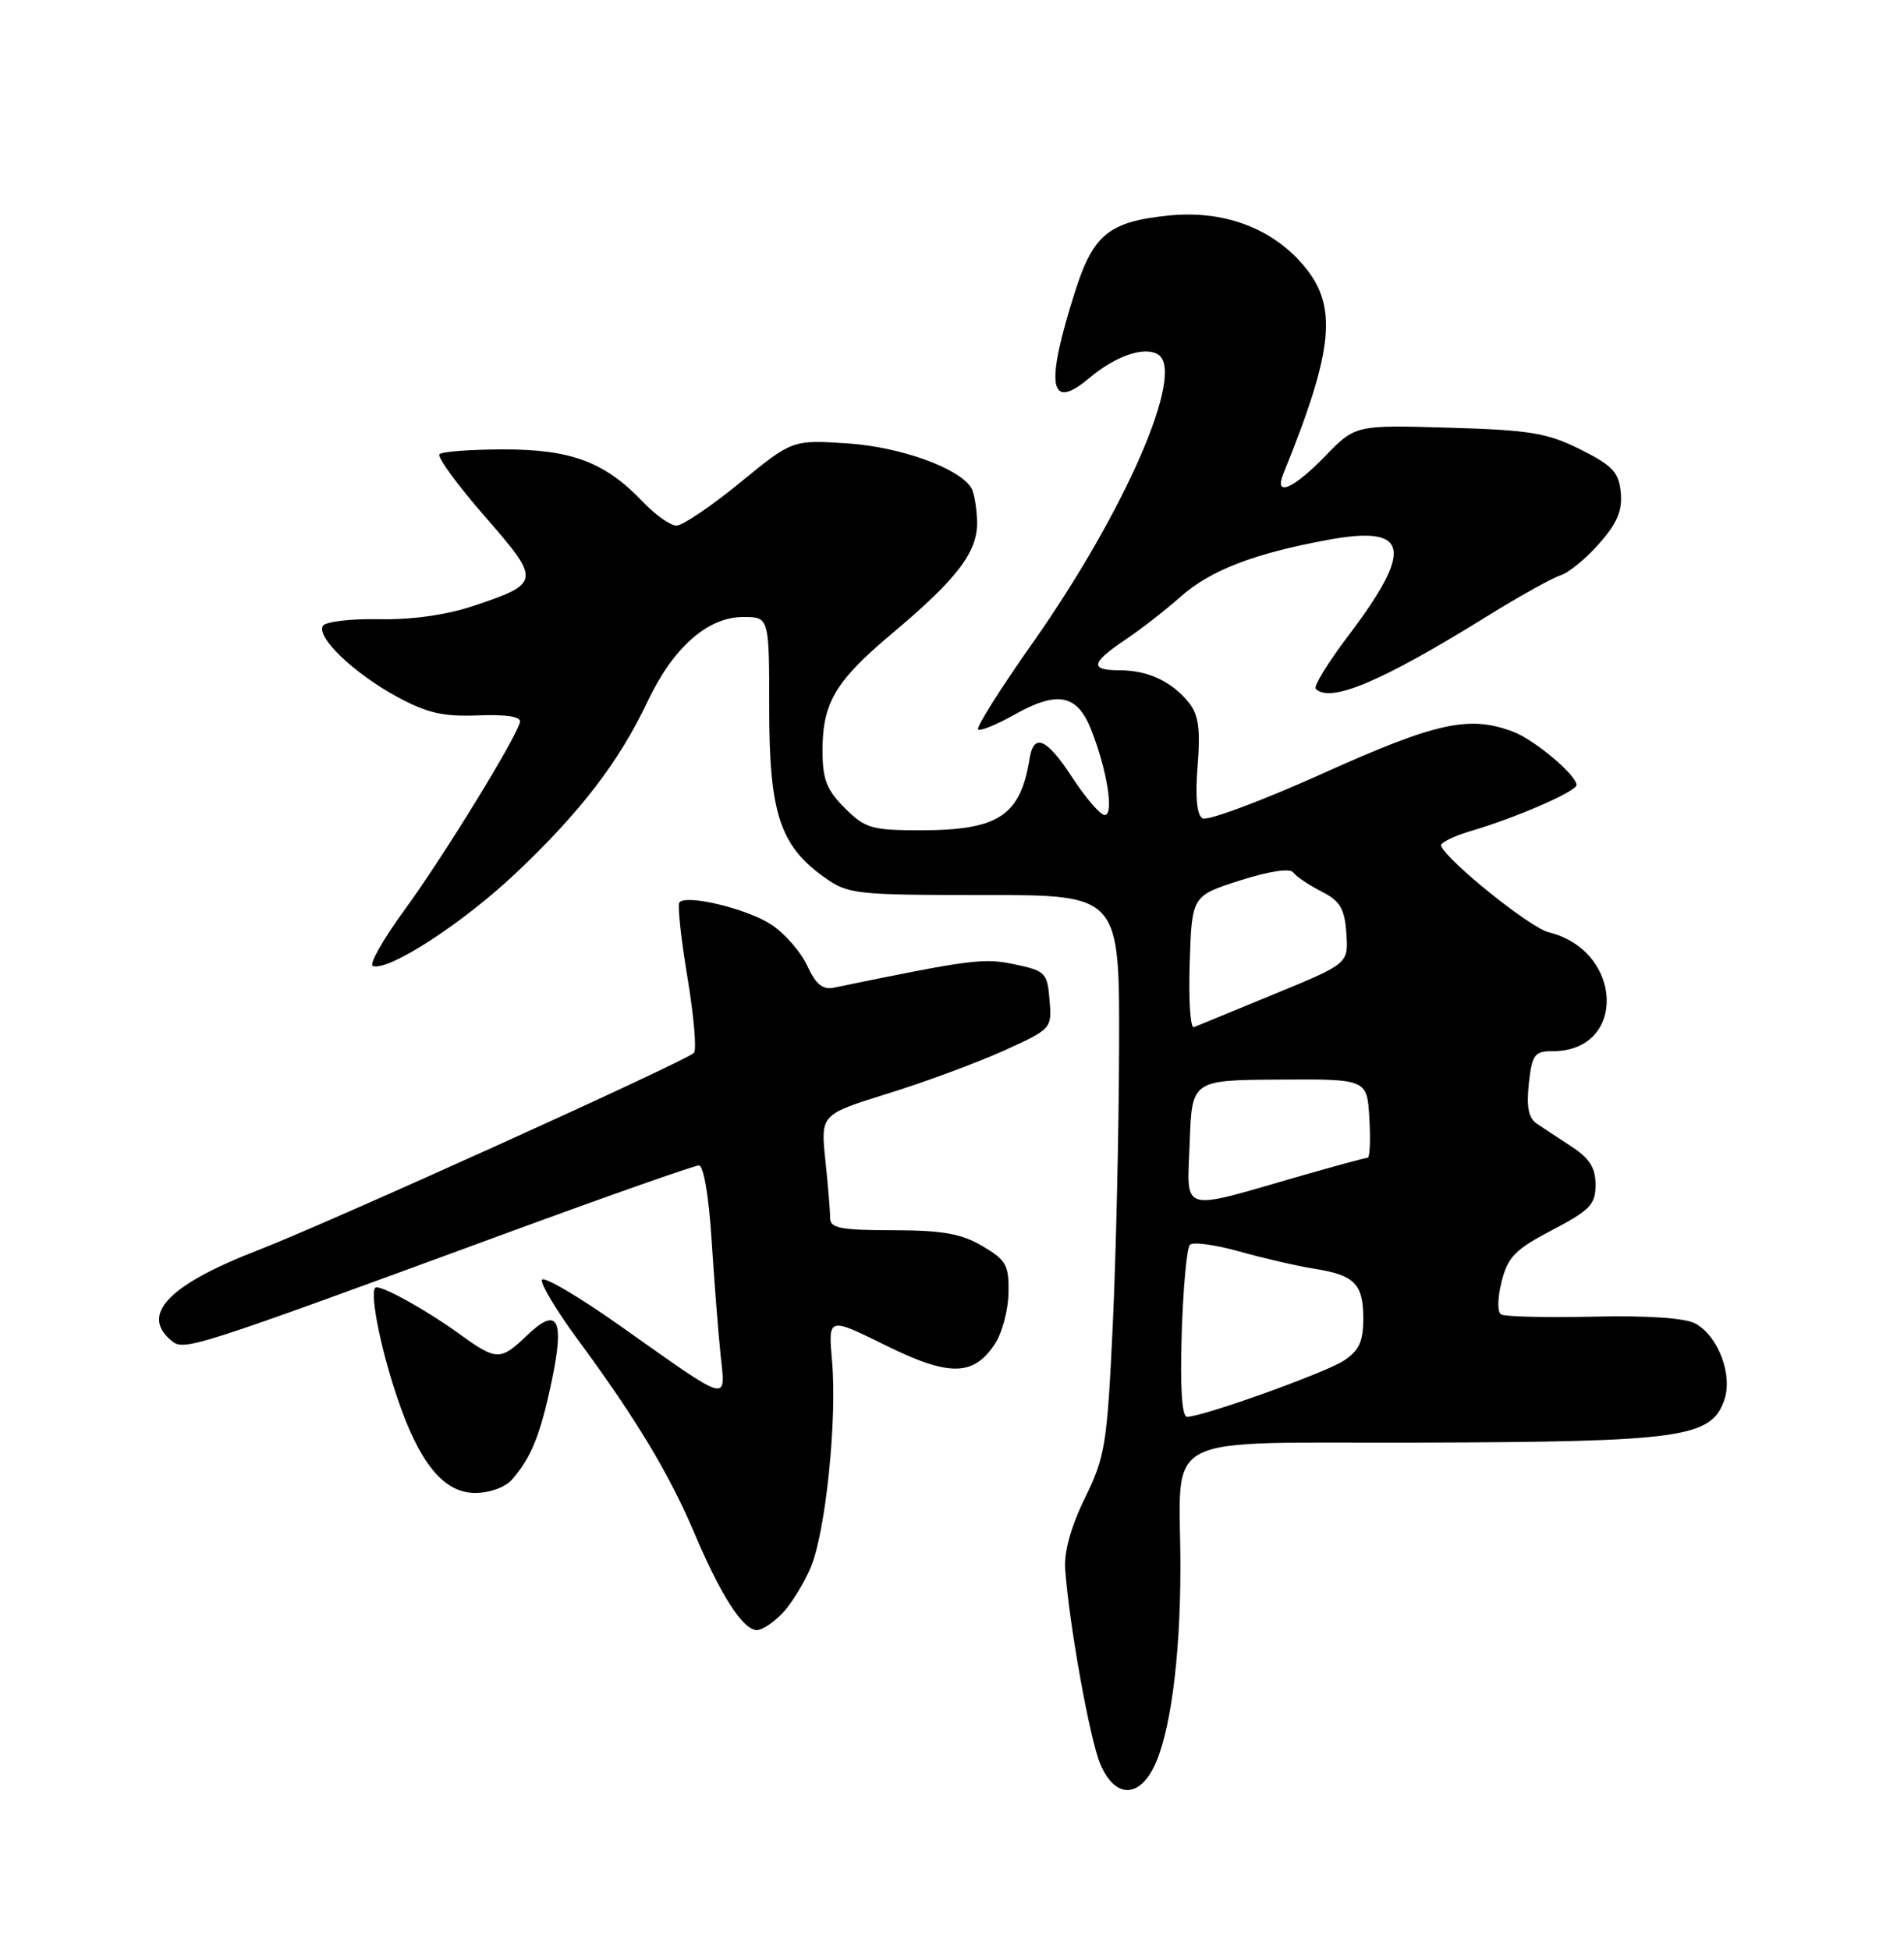<?xml version="1.0" encoding="UTF-8" standalone="no"?>
<!DOCTYPE svg PUBLIC "-//W3C//DTD SVG 1.1//EN" "http://www.w3.org/Graphics/SVG/1.1/DTD/svg11.dtd" >
<svg xmlns="http://www.w3.org/2000/svg" xmlns:xlink="http://www.w3.org/1999/xlink" version="1.1" viewBox="0 0 250 256">
 <g >
 <path fill="currentColor"
d=" M 151.43 232.13 C 153.62 227.89 154.98 217.87 154.99 205.88 C 155.01 187.61 151.33 189.52 186.83 189.39 C 220.74 189.28 224.67 188.73 226.39 183.84 C 227.55 180.54 225.63 175.42 222.61 173.76 C 221.27 173.03 216.37 172.69 209.24 172.85 C 203.04 172.99 197.58 172.86 197.09 172.56 C 196.59 172.24 196.62 170.39 197.17 168.23 C 197.99 165.00 198.96 164.02 203.81 161.48 C 208.78 158.88 209.50 158.12 209.50 155.54 C 209.50 153.32 208.71 152.07 206.37 150.54 C 204.65 149.42 202.57 148.05 201.76 147.50 C 200.70 146.78 200.41 145.29 200.74 142.25 C 201.16 138.43 201.48 138.00 203.88 138.00 C 213.65 138.00 213.18 124.80 203.34 122.39 C 200.89 121.78 190.01 113.04 189.22 111.04 C 189.07 110.65 190.87 109.76 193.22 109.07 C 199.15 107.32 207.00 103.89 207.00 103.06 C 207.00 101.76 201.50 97.13 198.68 96.06 C 192.90 93.88 188.61 94.82 173.62 101.57 C 165.59 105.18 158.51 107.82 157.88 107.43 C 157.14 106.97 156.92 104.58 157.25 100.52 C 157.63 95.74 157.37 93.84 156.12 92.27 C 153.92 89.50 150.74 88.00 147.07 88.00 C 143.04 88.00 143.21 87.04 147.74 84.00 C 149.79 82.62 153.05 80.09 154.98 78.37 C 158.91 74.87 164.61 72.67 174.44 70.86 C 185.01 68.92 185.67 72.04 177.09 83.39 C 174.39 86.94 172.45 90.11 172.76 90.43 C 174.67 92.34 181.41 89.49 195.18 80.95 C 199.42 78.32 203.78 75.89 204.88 75.54 C 205.98 75.19 208.28 73.31 209.99 71.35 C 212.34 68.68 213.04 67.02 212.81 64.65 C 212.55 61.98 211.73 61.12 207.50 59.00 C 203.16 56.83 200.89 56.46 190.23 56.15 C 177.97 55.79 177.97 55.79 173.98 59.90 C 169.82 64.19 167.27 65.29 168.49 62.25 C 175.22 45.65 175.72 40.03 170.95 34.60 C 166.76 29.82 160.48 27.57 153.41 28.30 C 145.62 29.10 143.55 30.78 141.18 38.21 C 137.21 50.64 137.75 54.07 142.99 49.66 C 146.48 46.72 150.25 45.42 152.06 46.54 C 155.71 48.80 147.74 67.14 135.60 84.39 C 131.38 90.37 128.16 95.49 128.42 95.76 C 128.69 96.02 130.84 95.15 133.20 93.82 C 138.86 90.64 141.45 91.15 143.28 95.81 C 145.38 101.14 146.30 107.00 145.05 107.00 C 144.48 107.00 142.55 104.76 140.76 102.02 C 137.43 96.92 135.74 96.19 135.19 99.58 C 133.99 107.10 131.10 109.00 120.88 109.00 C 114.44 109.00 113.60 108.75 110.92 106.08 C 108.53 103.69 108.00 102.31 108.00 98.53 C 108.00 92.26 109.69 89.41 117.15 83.15 C 125.76 75.92 128.41 72.42 128.29 68.41 C 128.24 66.61 127.90 64.65 127.53 64.05 C 125.91 61.43 118.22 58.67 111.27 58.21 C 104.04 57.74 104.04 57.74 97.16 63.37 C 93.37 66.47 89.62 69.00 88.83 69.00 C 88.03 69.00 86.05 67.61 84.44 65.91 C 79.47 60.68 75.04 59.00 66.21 59.00 C 61.88 59.00 58.05 59.28 57.71 59.63 C 57.36 59.97 60.03 63.63 63.63 67.76 C 71.09 76.31 71.05 76.58 62.00 79.60 C 58.57 80.74 53.97 81.38 49.76 81.29 C 46.05 81.22 42.74 81.61 42.40 82.16 C 41.49 83.63 46.43 88.37 52.09 91.45 C 56.06 93.61 58.16 94.10 62.77 93.92 C 66.46 93.77 68.42 94.08 68.27 94.78 C 67.85 96.79 58.23 112.46 53.09 119.50 C 50.28 123.34 48.42 126.64 48.96 126.82 C 51.06 127.52 60.78 121.20 67.76 114.60 C 76.26 106.56 81.30 99.98 85.04 92.07 C 88.38 85.01 92.92 81.00 97.58 81.00 C 101.00 81.00 101.00 81.00 101.00 93.04 C 101.00 106.71 102.40 111.01 108.23 115.17 C 111.36 117.40 112.25 117.50 129.25 117.50 C 147.00 117.50 147.00 117.50 146.94 137.50 C 146.91 148.50 146.53 165.00 146.10 174.17 C 145.37 189.65 145.10 191.27 142.45 196.67 C 140.62 200.41 139.69 203.76 139.86 206.00 C 140.39 213.33 143.08 228.26 144.46 231.56 C 146.28 235.91 149.35 236.16 151.43 232.13 Z  M 102.78 211.74 C 103.95 210.49 105.60 207.80 106.46 205.75 C 108.41 201.09 109.93 186.36 109.25 178.69 C 108.74 172.89 108.74 172.89 116.22 176.59 C 124.64 180.75 127.83 180.71 130.66 176.40 C 131.58 174.99 132.38 171.99 132.42 169.74 C 132.49 166.10 132.12 165.43 129.00 163.59 C 126.23 161.96 123.78 161.52 117.25 161.51 C 110.35 161.50 109.00 161.24 109.00 159.90 C 109.00 159.01 108.72 155.60 108.37 152.30 C 107.75 146.31 107.75 146.31 116.62 143.55 C 121.51 142.03 128.34 139.50 131.81 137.93 C 138.08 135.09 138.12 135.04 137.81 131.28 C 137.52 127.71 137.26 127.45 133.22 126.60 C 129.13 125.74 127.59 125.94 109.50 129.66 C 108.02 129.97 107.11 129.22 106.00 126.80 C 105.17 124.99 103.06 122.56 101.30 121.40 C 98.21 119.34 90.26 117.40 89.22 118.45 C 88.93 118.73 89.40 123.14 90.25 128.23 C 91.10 133.33 91.49 137.83 91.12 138.22 C 90.16 139.27 42.95 160.63 33.80 164.16 C 22.12 168.68 18.39 172.59 22.50 176.00 C 24.18 177.40 24.93 177.16 66.61 161.85 C 79.87 156.98 91.19 153.00 91.77 153.00 C 92.38 153.00 93.07 157.03 93.43 162.75 C 93.78 168.11 94.30 174.90 94.61 177.83 C 95.27 184.18 96.06 184.40 81.50 174.11 C 76.00 170.22 71.35 167.48 71.16 168.03 C 70.98 168.57 73.06 172.05 75.79 175.76 C 83.47 186.17 87.87 193.47 91.19 201.31 C 94.67 209.52 97.57 214.00 99.39 214.00 C 100.09 214.00 101.61 212.98 102.78 211.74 Z  M 67.22 194.25 C 69.77 191.32 70.94 188.42 72.44 181.31 C 74.16 173.15 73.24 171.44 69.20 175.31 C 65.69 178.67 65.21 178.66 60.30 175.11 C 56.19 172.13 50.62 169.00 49.42 169.00 C 48.40 169.00 49.80 176.47 52.12 183.38 C 55.03 192.05 58.24 196.00 62.40 196.00 C 64.28 196.00 66.34 195.25 67.22 194.25 Z  M 155.16 175.08 C 155.35 169.08 155.83 163.83 156.24 163.42 C 156.65 163.01 159.58 163.41 162.74 164.30 C 165.91 165.19 170.30 166.20 172.50 166.55 C 177.86 167.39 179.00 168.54 179.00 173.10 C 179.00 176.12 178.45 177.31 176.46 178.62 C 173.98 180.25 157.92 186.00 155.86 186.00 C 155.19 186.00 154.94 182.19 155.16 175.08 Z  M 156.21 149.99 C 156.50 141.80 156.50 141.80 168.00 141.73 C 179.50 141.66 179.50 141.66 179.80 146.83 C 179.97 149.67 179.86 152.00 179.57 152.00 C 179.27 152.00 175.31 153.07 170.77 154.38 C 154.67 159.02 155.87 159.38 156.21 149.99 Z  M 156.21 126.40 C 156.50 117.61 156.50 117.61 162.81 115.59 C 166.68 114.36 169.39 113.95 169.81 114.54 C 170.19 115.07 171.85 116.19 173.50 117.03 C 175.97 118.29 176.55 119.26 176.78 122.53 C 177.05 126.50 177.05 126.50 167.33 130.50 C 161.98 132.70 157.23 134.66 156.76 134.85 C 156.30 135.04 156.05 131.24 156.21 126.40 Z "/>
</g>
</svg>